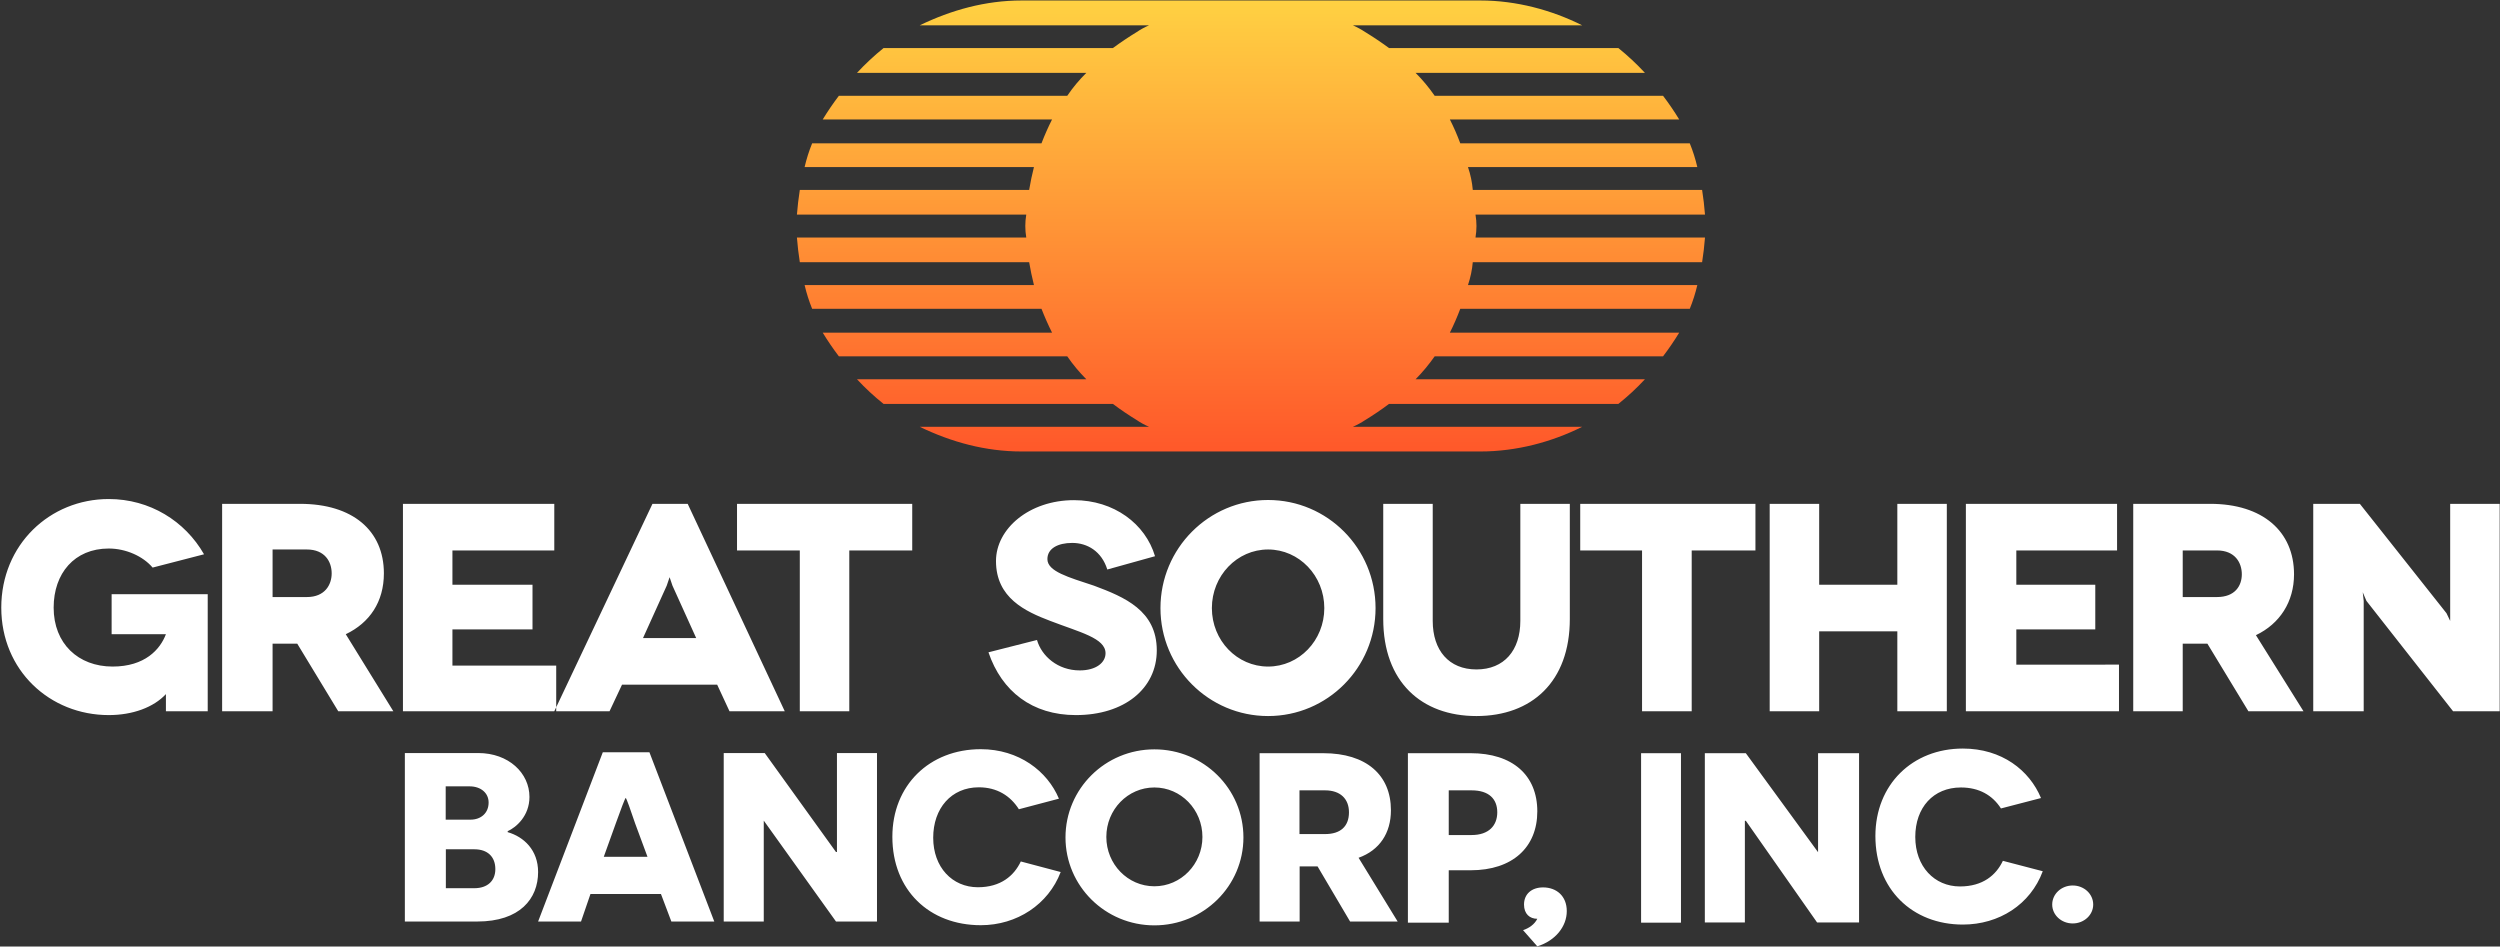 <svg version="1.2" xmlns="http://www.w3.org/2000/svg" viewBox="0 0 1561 591" width="1561" height="591">
	<rect x="0" y="0" width="1561" height="591" fill="#333333" stroke="none"/>
	<title>Annual-Report-2021-web-GSB-1-pdf-svg</title>
	<defs>
		<clipPath clipPathUnits="userSpaceOnUse" id="cp1">
			<path d="m-5171.38-8327.77h7167.22v9302.97h-7167.22z"/>
		</clipPath>
		<linearGradient id="g1" x1="781.1" y1="281.9" x2="781.1" y2=".3" gradientUnits="userSpaceOnUse">
			<stop offset="0" stop-color="#ff582a"/>
			<stop offset="1" stop-color="#ffd142"/>
		</linearGradient>
	</defs>
	<style>
		.s0 { fill: url(#g1) } 
		.s1 { fill: #ffffff } 
	</style>
	<g id="Clip-Path: Page 1" clip-path="url(#cp1)">
		<g id="Page 1">
			<path id="Path 4" class="s0" d="m987.9 15.8h-143.2q4.1 1.8 7.7 4.2 7.7 4.7 14.9 10h143.2q8.9 7.2 16.6 15.5h-143.2q6.5 6.5 11.9 14.3h142.6q5.4 7.1 10.1 14.8h-143.2q3.6 7.1 6.5 14.9h143.3q2.9 7.1 4.7 14.8h-143.2q2.4 7.1 3 14.3h143.2q1.2 7.7 1.8 15.4h-143.3q0.6 3.6 0.6 7.1 0 3.6-0.6 7.2h143.3q-0.6 7.7-1.8 15.4h-143.2q-0.6 7.1-3 14.3h143.2q-1.8 7.7-4.7 14.8h-143.3q-2.9 7.7-6.5 14.9h143.2q-4.7 7.7-10.1 14.8h-142.6q-5.4 7.7-11.9 14.3h143.2q-7.7 8.3-16.6 15.4h-143.2q-7.2 5.4-14.9 10.1-3.6 2.4-7.7 4.2h143.2c-19 9.5-41 15.4-63.6 15.4h-286.4c-22.6 0-44-5.9-63.6-15.4h143.2q-4.2-1.8-7.7-4.2-7.7-4.7-14.9-10.1h-143.2q-8.9-7.1-16.6-15.4h143.2q-6.6-6.6-11.9-14.3h-142.6q-5.4-7.1-10.1-14.8h143.2q-3.6-7.2-6.6-14.9h-143.2q-2.9-7.1-4.7-14.8h143.2q-1.8-7.2-3-14.3h-143.2q-1.2-7.7-1.8-15.4h143.2q-0.6-3.6-0.6-7.2 0-3.5 0.6-7.1h-143.2q0.6-7.7 1.8-15.4h143.2q1.2-7.2 3-14.3h-143.2q1.8-7.7 4.7-14.8h143.2q3-7.8 6.6-14.9h-143.2q4.7-7.7 10.1-14.8h142.6q5.3-7.8 11.9-14.3h-143.2q7.7-8.3 16.6-15.5h143.2q7.2-5.3 14.9-10 3.5-2.4 7.7-4.2h-143.2c19.6-9.5 41-15.5 63.6-15.5h286.4c22.6 0 44.6 6 63.6 15.5z"/>
			<path id="Path 5" fill-rule="evenodd" class="s1" d="m103.6 433.4c-7.7 8.3-20.8 13.1-35.7 13.1-36.8 0-67.1-27.9-67.1-67.1 0-39.3 30.3-67.8 67.1-67.8 25.6 0 47.6 13.7 59.5 34.5l-32.1 8.3c-6-7.1-16.7-11.9-27.4-11.9-21.4 0-34.4 15.5-34.4 36.9 0 22.5 15.4 36.8 36.8 36.8 20.2 0 29.7-10.7 33.3-20.2h-33.9v-25h60v73.1h-26.1zm107.6 10.7l-25.6-42.2h-15.4v42.2h-31.5v-129.5h48.7c32.7 0 52.3 16.6 52.3 43.4 0 17.8-8.9 30.9-23.8 38l29.7 48.1zm-41-71.3h21.4c11.3 0 15.5-7.7 15.5-14.8 0-7.2-4.2-14.9-15.5-14.9h-21.4zm177.1 42.8v26l-1.2 2.5h-94.5v-129.5h94.5v29.1h-63.6v21.4h50v27.9h-50v22.6zm100.5 11.9h-59.4l-7.8 16.6h-33.3v-2.5l60.1-127h22l60.6 129.5h-34.5zm-13.1-29.1l-14.8-32.7-1.8-5.3-1.8 5.3-14.8 32.7zm134.9-83.8v29.1h-39.3v100.4h-30.9v-100.4h-39.2v-29.1zm121.8 41c-3.5-11.3-12.4-16.6-21.9-16.6-9 0-15.5 3.5-15.5 10.1 0 7.7 13.1 11.3 29.1 16.6 19 7.1 39.2 15.5 39.2 40.4 0 23.8-20.2 40.4-50.5 40.4-27.3 0-46.3-14.8-54.6-39.2l30.3-7.7c2.9 10.1 13 19 26.7 19 10.1 0 16.1-4.8 16.1-10.7 0-9.5-16.1-13.1-34.5-20.2-15.5-5.9-33.9-14.3-33.9-37.4 0-20.2 20.8-38 48.7-38 25 0 44.6 14.8 50.6 35zm100.4 91.5c-37.1 0-67.2-30.2-67.2-67.4 0-37.3 30.1-67.5 67.2-67.5 37.1 0 67.1 30.2 67.1 67.5 0 37.2-30 67.4-67.1 67.4zm35.1-67.4c0-20.2-15.7-36.6-35.1-36.6-19.4 0-35.1 16.4-35.1 36.6 0 20.2 15.7 36.5 35.1 36.5 19.4 0 35.1-16.3 35.1-36.5zm153.3-65.1v71.9c0 39.2-23.8 60.6-58.3 60.6-34.4 0-58.2-21.4-58.2-60.6v-71.9h30.9v73.1c0 18.4 10.1 30.3 27.3 30.3 17.3 0 27.4-11.9 27.4-30.3v-73.1zm115.9 0v29.1h-39.8v100.4h-31v-100.4h-38.6v-29.1zm119.5 0v129.5h-30.9v-49.9h-48.8v49.9h-30.9v-129.5h30.9v50.5h48.8v-50.5zm107.5 100.4v29.1h-95.6v-129.5h94.4v29.1h-62.9v21.4h49.3v27.9h-49.3v22zm80.8 29.1l-25.6-42.2h-15.4v42.2h-30.9v-129.5h48.1c32.7 0 52.3 17.2 52.3 44 0 17.2-8.9 30.9-23.8 38l29.7 47.5zm-41-71.3h21.4c11.3 0 15.5-7.1 15.5-14.2 0-7.2-4.2-14.9-15.5-14.9h-21.4zm197.9-58.2v129.5h-29.1l-54.1-68.9-2.3-5.4 0.6 5.4v68.9h-31.5v-129.5h29.1l54.1 68.3 2.3 4.8v-73.1zm-1243.8 205c10.1 2.9 19 11.2 19 24.9 0 16.6-11.3 30.9-38 30.9h-45.2v-105.2h45.8c19 0 32 12.5 32 27.4 0 11.9-8.3 19-13.6 21.4zm-23.2-7.8c6.5 0 11.3-4.1 11.3-10.7 0-5.9-4.8-10.1-11.9-10.1h-14.9v20.8zm2.4 42.8c8.3 0 13.1-4.7 13.1-11.9 0-7.7-4.8-12.4-13.1-12.4h-17.8v24.3zm72.5 3.6l-5.9 17.2h-26.8l40.4-105.7h29.1l40.5 105.7h-26.8l-6.5-17.2zm27.9-44c-3-8.9-5.3-15.4-5.9-16-0.6 0.6-3 7.1-6 15.4l-7.7 21.4h27.3zm80.3-1.8c0 0.6 0 13.1 0 26.8v36.2h-25v-105.2h25.6l44.5 61.8h0.6c0 0 0-13.6 0-25.5v-36.3h25v105.2h-25.6zm185.4 32.1c-7.7 20.2-27.3 33.2-49.9 33.2-32.1 0-55.2-21.9-55.2-55.2 0-32.1 23.1-54.7 55.2-54.7 23.8 0 41.6 13.7 48.8 30.9l-25 6.6c-5.3-8.4-13.7-13.7-25-13.7-17.2 0-28.5 13.1-28.5 31.5 0 18.4 11.9 30.9 27.9 30.9 14.3 0 22.6-7.2 26.8-16.1zm58.5 33.3c-30.7 0-55.5-24.6-55.5-54.9 0-30.4 24.8-55 55.5-55 30.8 0 55.6 24.6 55.6 55 0 30.3-24.8 54.9-55.6 54.9zm30-55.2c0-17.1-13.4-30.9-30-30.9-16.6 0-30 13.8-30 30.9 0 17 13.4 30.8 30 30.8 16.6 0 30-13.8 30-30.8zm71.9 18.4h-11.2v34.4h-25v-105.1h39.8c26.8 0 42.2 13.6 42.2 35.6 0 14.3-7.1 25-20.2 29.7l24.4 39.8h-29.7zm4.7-20.2c9.5 0 14.9-4.7 14.9-13.6 0-8.4-5.4-13.7-14.9-13.7h-16v27.3zm90.9-50.5c26.1 0 41.6 13.7 41.6 36.3 0 22.5-15.5 36.8-41.6 36.8h-13.7v32.7h-25.5v-105.8zm0.6 51.1c10.7 0 16-5.9 16-14.2 0-8.4-5.3-13.7-16-13.7h-14.3v27.9zm32.7 43.4c0-6.5 4.7-10.7 11.9-10.7 8.3 0 14.8 5.3 14.8 14.8 0 9.6-7.1 18.5-18.4 22l-8.9-10.1c3.6-1.2 7.1-3.5 8.9-7.1-4.7 0-8.3-3-8.3-8.9zm73.1-94.5h24.9v105.8h-24.9zm65.4 42.2h-0.6c0 0.5 0 13.6 0 27.3v36.2h-25v-105.7h25.6l45.1 61.8c0 0 0-13.7 0-25v-36.8h25.6v105.7h-26.2zm185.4 31.5c-7.7 20.8-27.3 33.3-49.9 33.3-31.5 0-54.6-22-54.6-55.3 0-32.1 23.1-54.6 54.6-54.6 24.4 0 41.6 13.6 48.8 30.9l-25 6.5c-5.3-8.3-13.7-13.1-25-13.1-17.2 0-28.5 12.5-28.5 30.9 0 18.4 11.9 30.9 27.9 30.9 14.3 0 22.6-7.1 26.8-16zm18.7 32.6c-7.1 0-12.8-5.3-12.8-11.8 0-6.6 5.7-11.9 12.8-11.9 7.1 0 12.8 5.3 12.8 11.9 0 6.5-5.7 11.8-12.8 11.8z"/>
		</g>
	</g>
</svg>